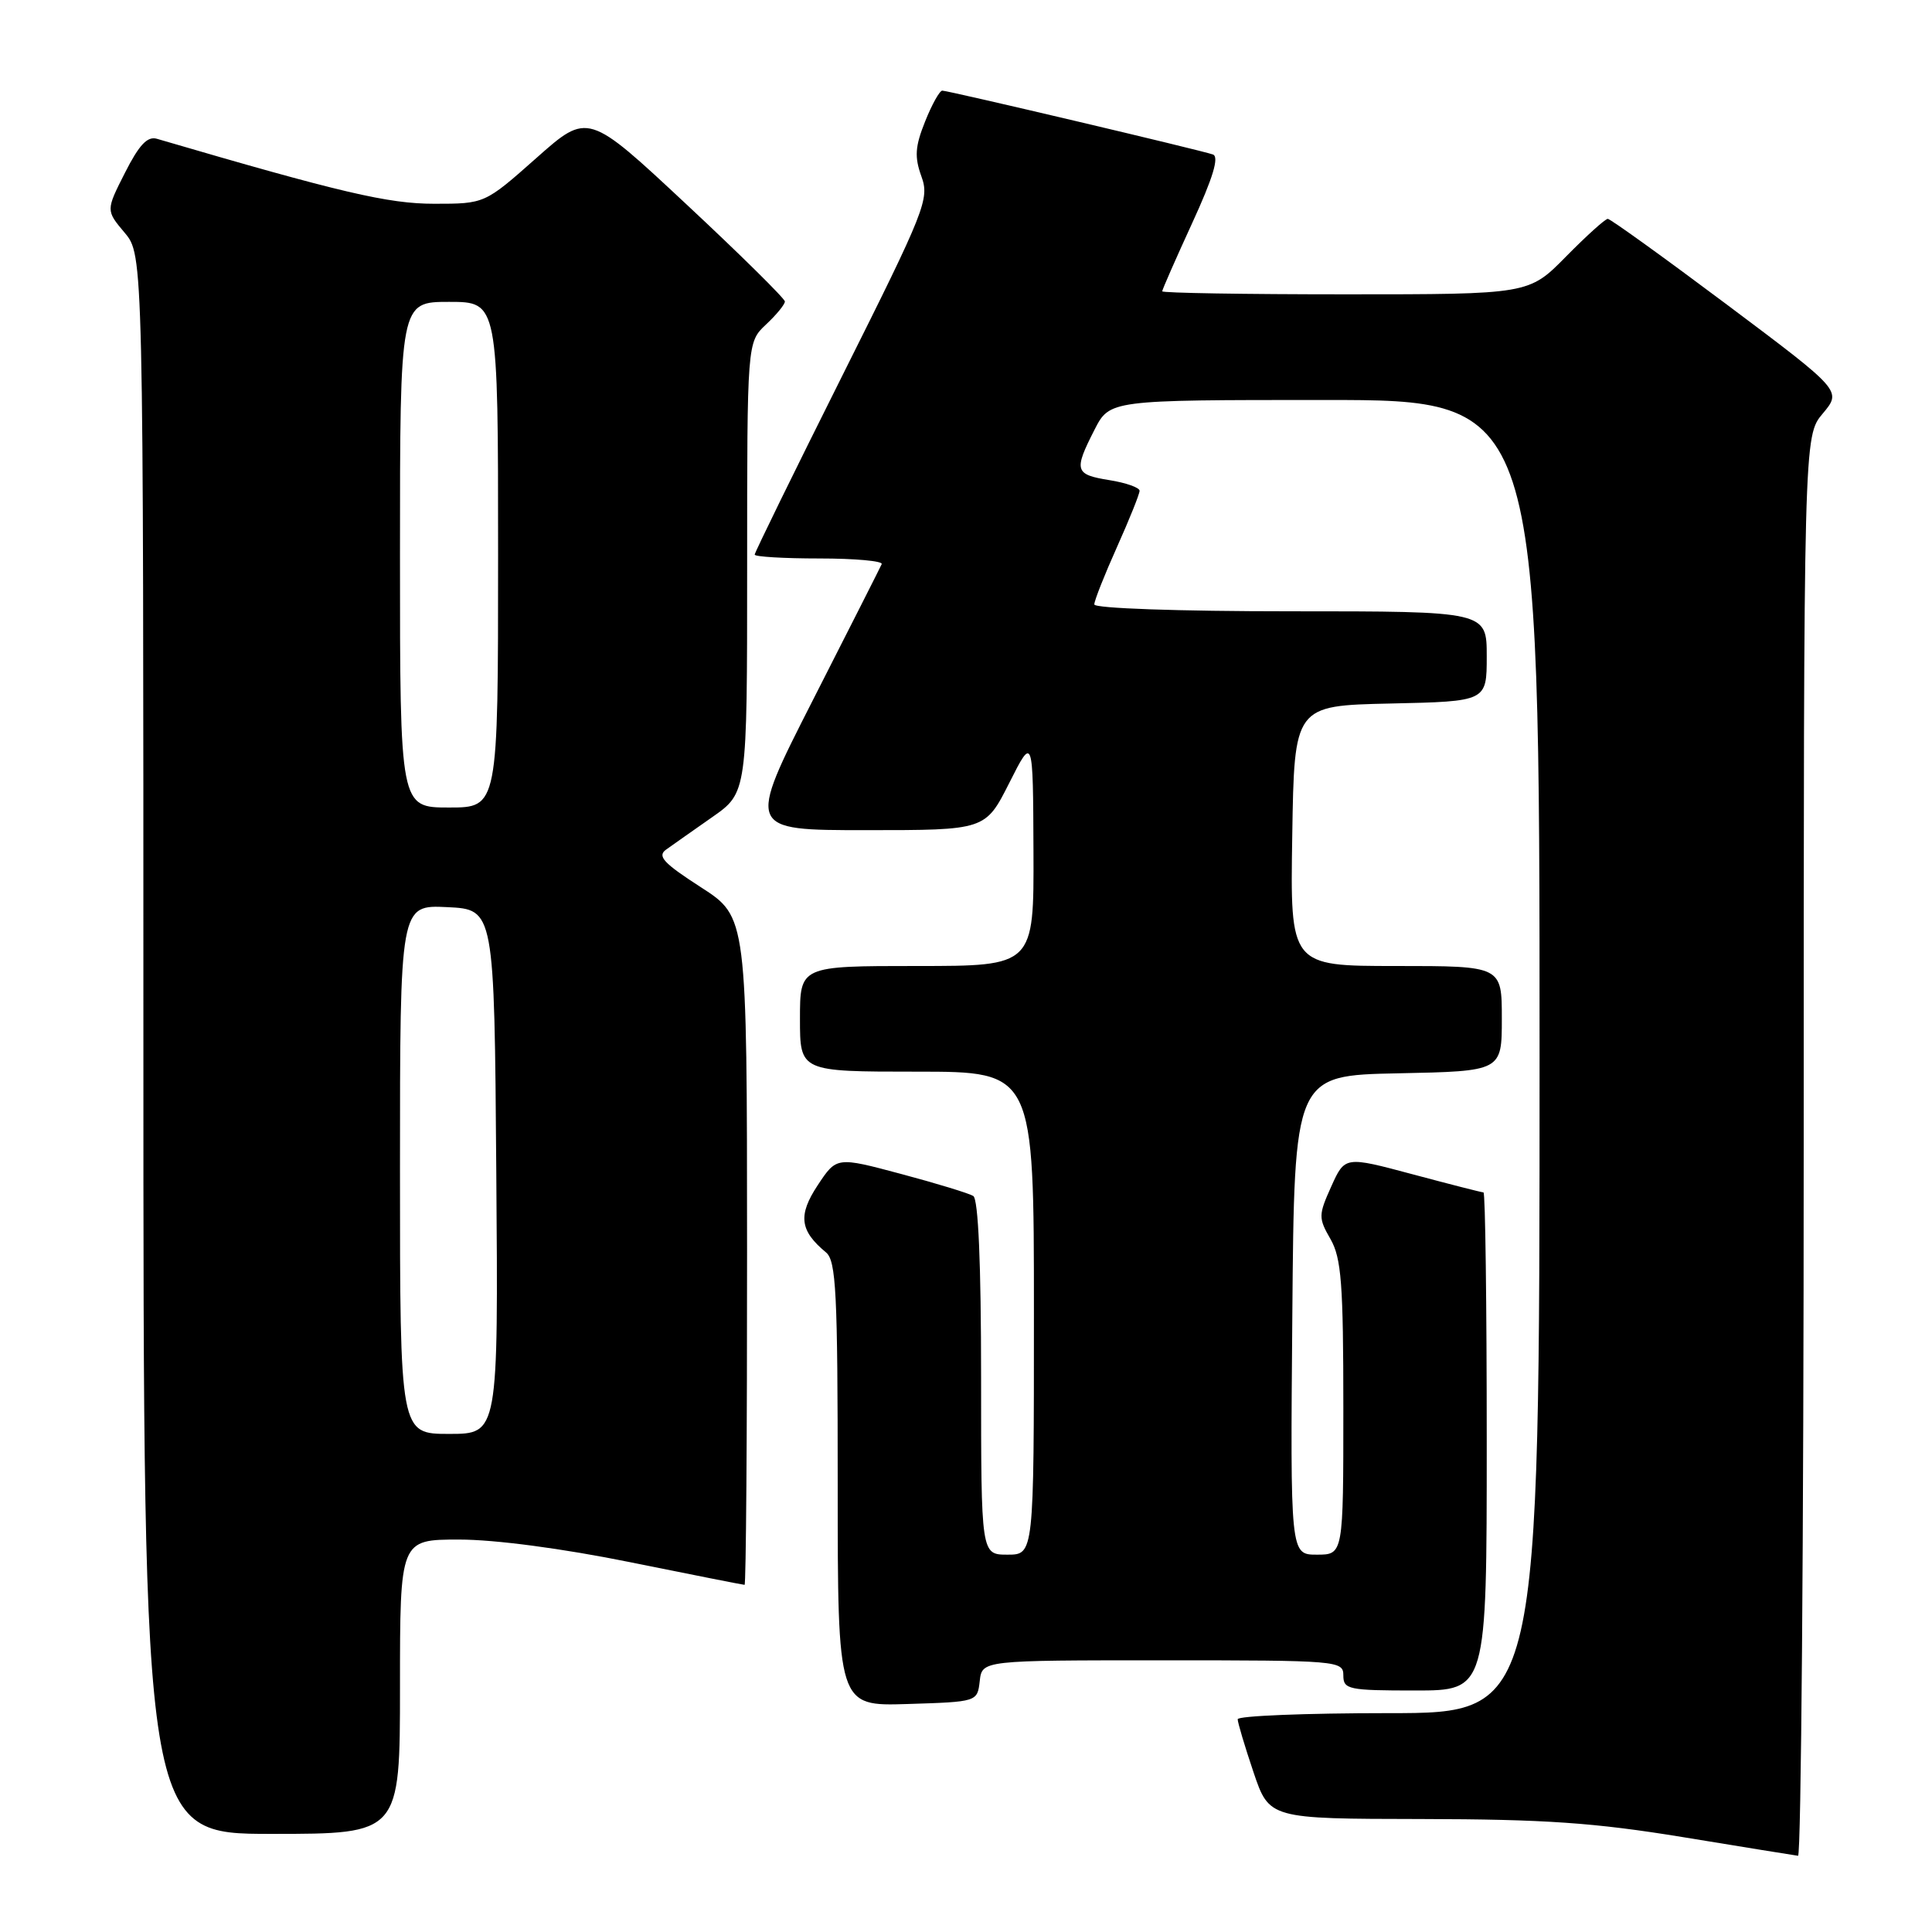 <?xml version="1.0" encoding="UTF-8" standalone="no"?>
<!DOCTYPE svg PUBLIC "-//W3C//DTD SVG 1.1//EN" "http://www.w3.org/Graphics/SVG/1.1/DTD/svg11.dtd" >
<svg xmlns="http://www.w3.org/2000/svg" xmlns:xlink="http://www.w3.org/1999/xlink" version="1.1" viewBox="0 0 256 256">
 <g >
 <path fill="currentColor"
d=" M 239.00 151.89 C 239.00 57.79 239.00 57.79 241.53 54.79 C 244.05 51.78 244.05 51.78 228.86 40.39 C 220.50 34.13 213.38 29.00 213.04 29.00 C 212.70 29.00 210.21 31.25 207.50 34.00 C 202.58 39.00 202.58 39.00 178.29 39.00 C 164.93 39.00 154.00 38.82 154.00 38.60 C 154.00 38.38 155.79 34.31 157.97 29.56 C 160.73 23.56 161.57 20.78 160.72 20.47 C 159.20 19.92 125.74 12.03 124.86 12.01 C 124.51 12.00 123.48 13.84 122.58 16.10 C 121.25 19.42 121.16 20.79 122.09 23.37 C 123.18 26.37 122.62 27.78 111.62 49.76 C 105.23 62.53 100.00 73.21 100.00 73.49 C 100.00 73.77 103.86 74.00 108.58 74.00 C 113.30 74.00 117.02 74.34 116.83 74.75 C 116.65 75.16 112.55 83.26 107.72 92.75 C 98.94 110.00 98.94 110.00 114.76 110.00 C 130.57 110.00 130.57 110.00 133.73 103.75 C 136.88 97.50 136.88 97.50 136.94 112.75 C 137.00 128.00 137.00 128.00 121.50 128.00 C 106.00 128.00 106.00 128.00 106.00 135.00 C 106.00 142.00 106.00 142.00 121.50 142.00 C 137.00 142.00 137.00 142.00 137.00 174.00 C 137.00 206.00 137.00 206.00 133.50 206.00 C 130.00 206.00 130.00 206.00 130.00 182.56 C 130.00 167.38 129.63 158.89 128.96 158.47 C 128.38 158.12 124.08 156.80 119.38 155.55 C 110.85 153.27 110.85 153.27 108.35 157.05 C 105.72 161.03 105.97 163.07 109.45 165.95 C 110.79 167.07 111.00 171.27 111.00 196.66 C 111.00 226.08 111.00 226.08 120.25 225.79 C 129.50 225.50 129.50 225.50 129.82 222.75 C 130.13 220.00 130.13 220.00 154.07 220.00 C 177.33 220.00 178.00 220.06 178.00 222.00 C 178.00 223.86 178.67 224.00 187.50 224.00 C 197.00 224.00 197.00 224.00 197.00 191.00 C 197.00 172.85 196.81 158.00 196.57 158.00 C 196.34 158.00 192.11 156.92 187.18 155.60 C 178.21 153.20 178.21 153.20 176.40 157.21 C 174.69 161.01 174.69 161.39 176.30 164.19 C 177.74 166.71 178.00 170.12 178.00 186.58 C 178.00 206.00 178.00 206.00 174.49 206.00 C 170.97 206.00 170.97 206.00 171.24 174.25 C 171.50 142.50 171.50 142.50 185.25 142.22 C 199.00 141.94 199.00 141.94 199.00 134.97 C 199.00 128.00 199.00 128.00 184.98 128.00 C 170.95 128.00 170.95 128.00 171.23 110.75 C 171.50 93.50 171.50 93.50 184.25 93.22 C 197.00 92.94 197.00 92.94 197.00 86.97 C 197.00 81.00 197.00 81.00 171.00 81.00 C 156.12 81.00 145.00 80.61 145.00 80.09 C 145.00 79.59 146.35 76.18 148.00 72.50 C 149.65 68.82 151.00 65.46 151.00 65.03 C 151.00 64.61 149.20 63.97 147.00 63.62 C 142.41 62.88 142.26 62.37 145.02 56.96 C 147.04 53.00 147.04 53.00 175.52 53.00 C 204.00 53.00 204.00 53.00 204.00 140.00 C 204.00 227.00 204.00 227.00 184.00 227.00 C 173.00 227.00 164.00 227.36 164.00 227.81 C 164.00 228.25 164.94 231.40 166.09 234.81 C 168.18 241.00 168.18 241.00 188.34 241.03 C 204.68 241.06 211.25 241.51 223.00 243.43 C 230.97 244.74 237.84 245.85 238.25 245.90 C 238.66 245.96 239.00 203.65 239.00 151.89 Z  M 53.00 223.50 C 53.00 204.00 53.00 204.00 60.84 204.00 C 65.60 204.00 74.52 205.18 83.50 207.00 C 91.65 208.65 98.47 210.00 98.66 210.00 C 98.85 210.00 99.00 190.09 98.99 165.75 C 98.98 121.50 98.98 121.50 92.88 117.57 C 87.90 114.36 87.05 113.44 88.27 112.57 C 89.09 111.98 91.84 110.05 94.38 108.27 C 99.00 105.04 99.00 105.04 99.00 75.19 C 99.00 45.35 99.00 45.35 101.50 43.00 C 102.88 41.71 104.00 40.34 104.00 39.95 C 104.00 39.57 98.13 33.77 90.95 27.07 C 77.90 14.88 77.90 14.88 71.07 20.94 C 64.23 27.00 64.23 27.00 57.54 27.00 C 51.43 27.00 45.16 25.53 20.79 18.39 C 19.53 18.02 18.43 19.20 16.56 22.89 C 14.03 27.88 14.03 27.88 16.51 30.83 C 19.00 33.79 19.00 33.79 19.00 138.39 C 19.00 243.00 19.00 243.00 36.00 243.00 C 53.00 243.00 53.00 243.00 53.00 223.50 Z  M 53.00 154.95 C 53.00 119.90 53.00 119.90 59.25 120.20 C 65.50 120.50 65.50 120.50 65.76 155.25 C 66.03 190.00 66.03 190.00 59.51 190.00 C 53.00 190.00 53.00 190.00 53.00 154.95 Z  M 53.00 73.50 C 53.00 40.00 53.00 40.00 59.50 40.00 C 66.00 40.00 66.00 40.00 66.00 73.50 C 66.00 107.00 66.00 107.00 59.50 107.00 C 53.00 107.00 53.00 107.00 53.00 73.50 Z "/>
</g>
</svg>